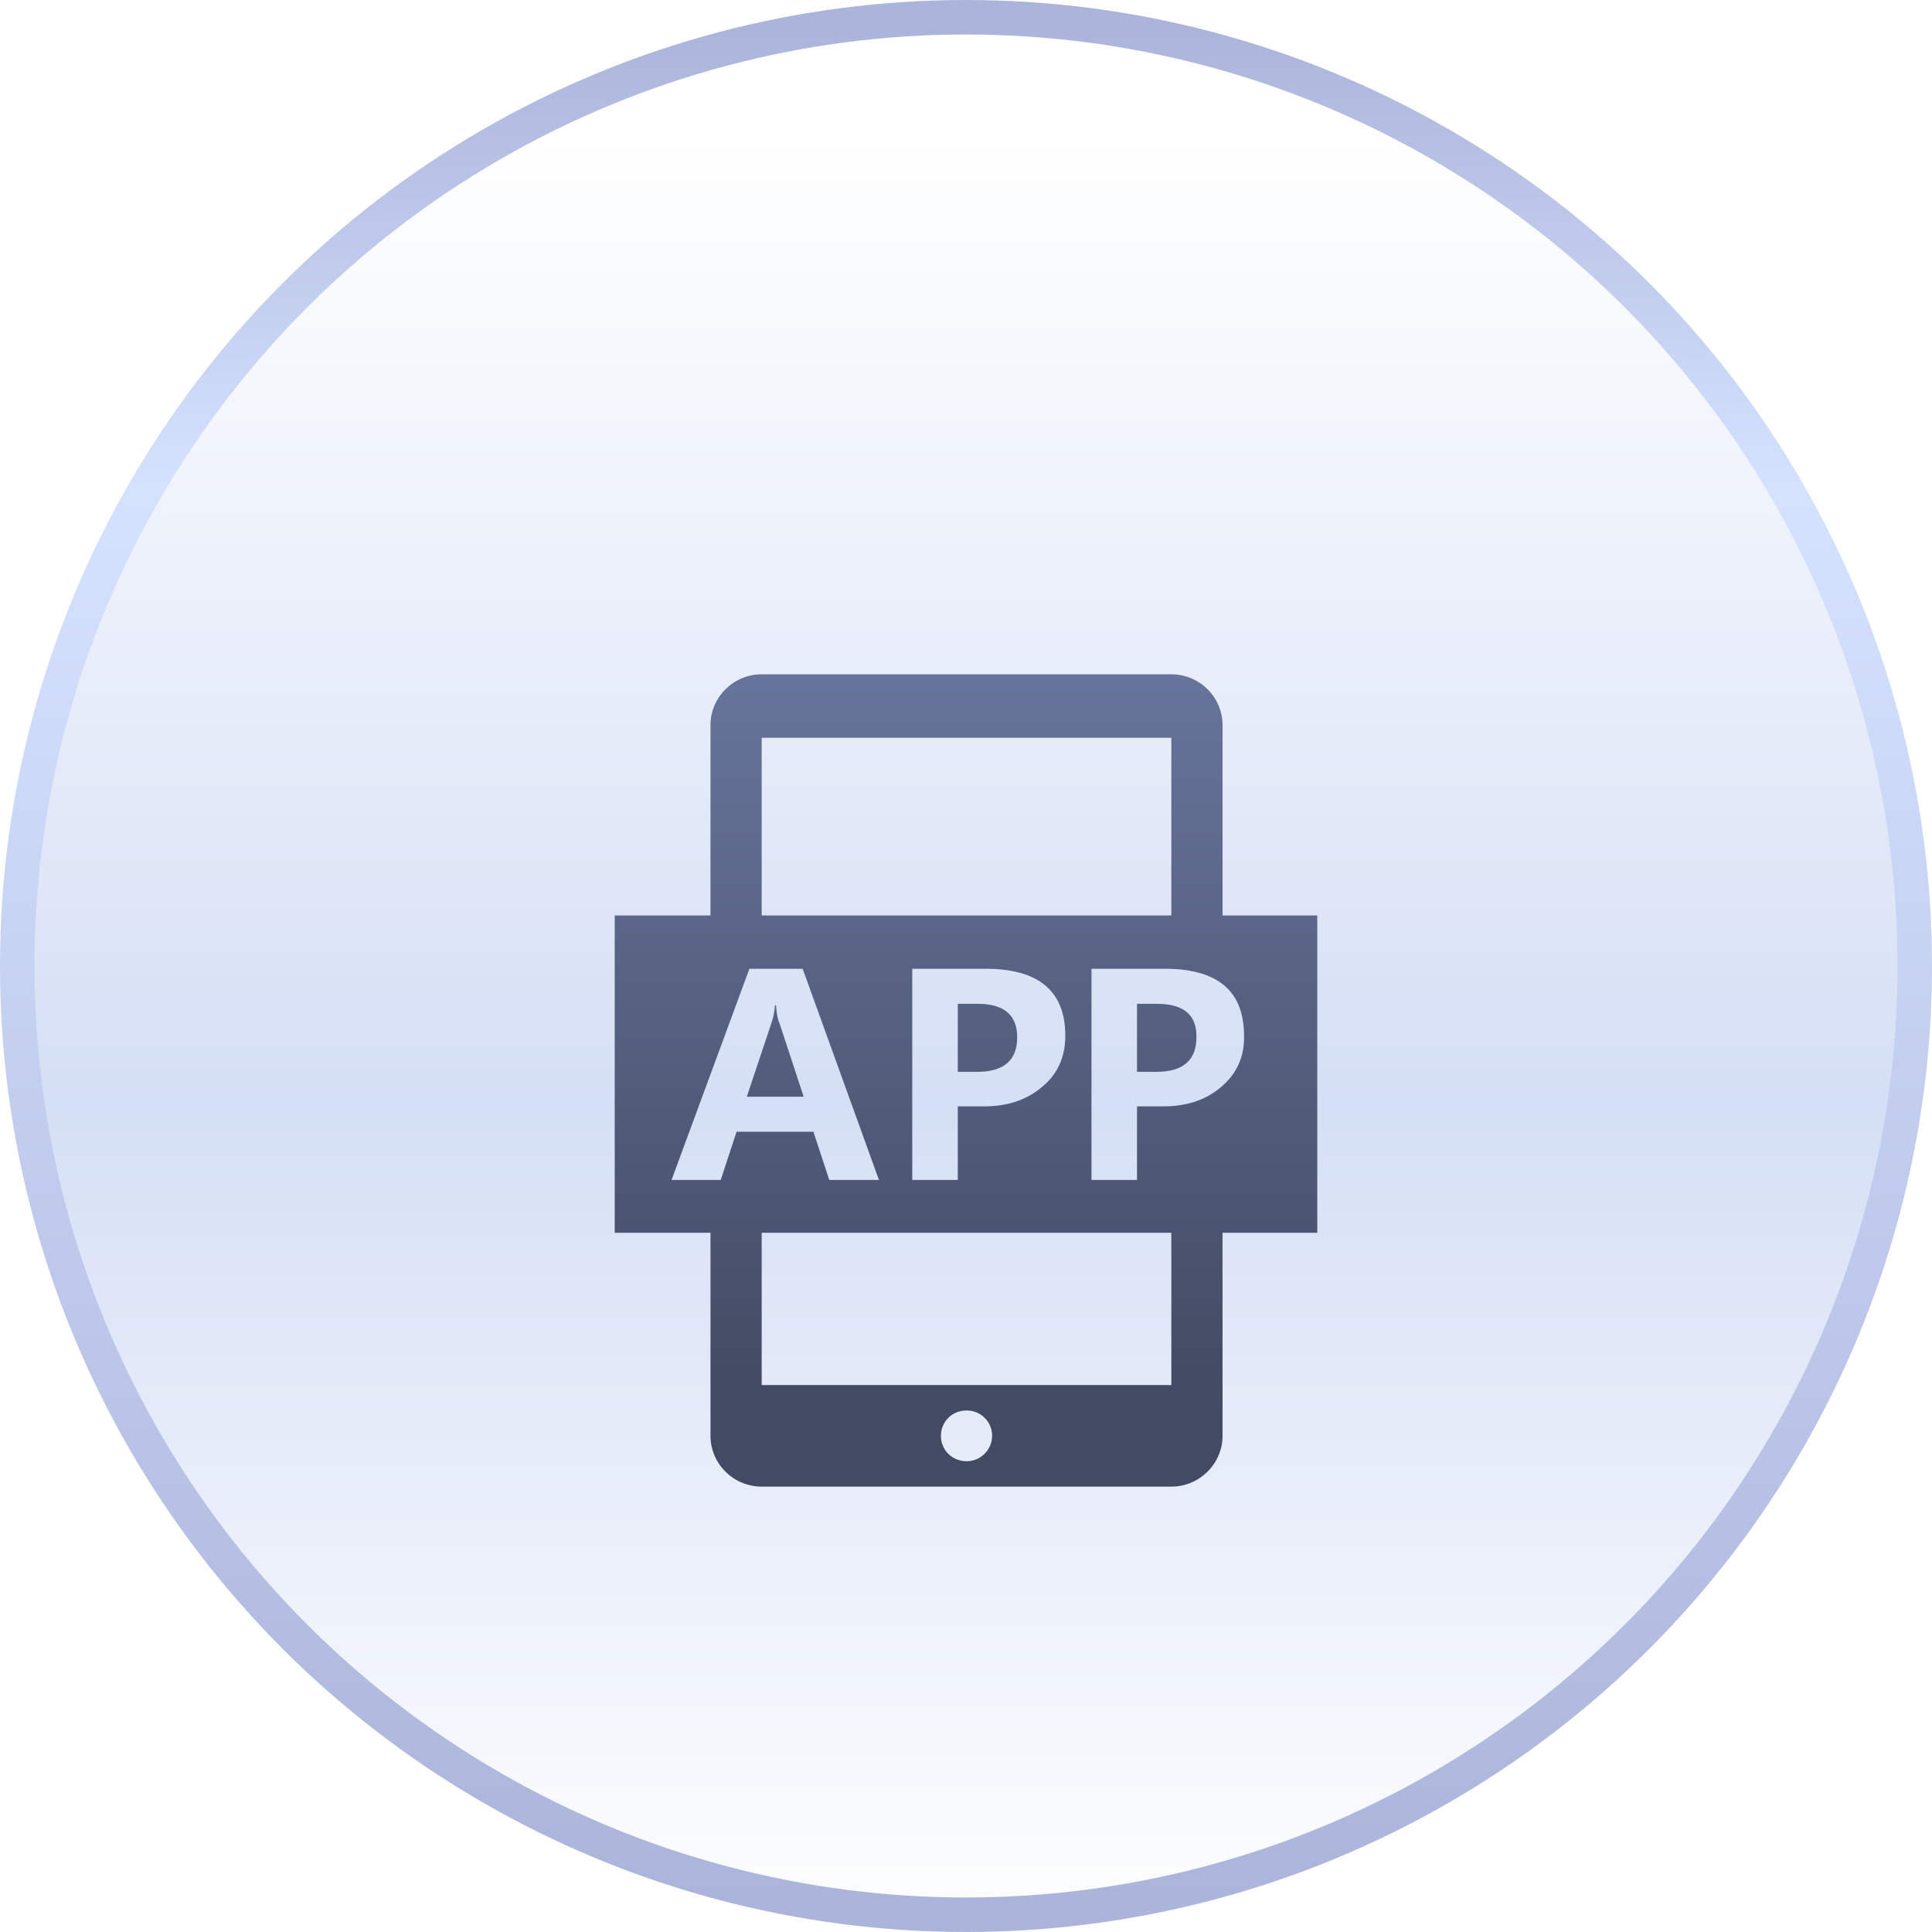 <svg xmlns="http://www.w3.org/2000/svg" width="56" height="56" viewBox="0 0 56 56">
    <defs>
        <linearGradient id="njs5ttknfb" x1="43.409%" x2="43.409%" y1="5.673%" y2="102.972%">
            <stop offset="0%" stop-color="#FFF"/>
            <stop offset="53.014%" stop-color="#D5DFF5"/>
            <stop offset="100%" stop-color="#FFF"/>
        </linearGradient>
        <linearGradient id="8gcaa3dlza" x1="50%" x2="50%" y1="0%" y2="100%">
            <stop offset="0%" stop-color="#ABB4DA"/>
            <stop offset="24.596%" stop-color="#D5E2FF"/>
            <stop offset="100%" stop-color="#ABB4DA"/>
        </linearGradient>
        <linearGradient id="9f8w4u5mid" x1="50%" x2="50%" y1="0%" y2="88.445%">
            <stop offset="0%" stop-color="#67749B"/>
            <stop offset="100%" stop-color="#434A63"/>
        </linearGradient>
        <filter id="uhonyxqm4c" width="202.4%" height="202.4%" x="-51.2%" y="-51.2%" filterUnits="objectBoundingBox">
            <feOffset dy="3" in="SourceAlpha" result="shadowOffsetOuter1"/>
            <feGaussianBlur in="shadowOffsetOuter1" result="shadowBlurOuter1" stdDeviation="4"/>
            <feColorMatrix in="shadowBlurOuter1" result="shadowMatrixOuter1" values="0 0 0 0 0.652 0 0 0 0 0.705 0 0 0 0 0.806 0 0 0 1 0"/>
            <feMerge>
                <feMergeNode in="shadowMatrixOuter1"/>
                <feMergeNode in="SourceGraphic"/>
            </feMerge>
        </filter>
    </defs>
    <g fill="none" fill-rule="evenodd">
        <g>
            <g>
                <g transform="translate(-803 -388) translate(803 271) translate(0 117)">
                    <circle cx="28" cy="28" r="27.5" fill="url(#njs5ttknfb)" stroke="url(#8gcaa3dlza)"/>
                    <g fill="url(#9f8w4u5mid)" filter="url(#uhonyxqm4c)" transform="translate(7 7)">
                        <g>
                            <path d="M9.944 9.55v1.973h.564c.772 0 1.158-.339 1.158-1.001 0-.648-.386-.971-1.143-.971h-.579zm7.674-2.56V1.472C17.618.662 16.95 0 16.134 0H4.26c-.817 0-1.484.662-1.484 1.472V6.99H0v9.198h2.776v5.886c0 .81.667 1.471 1.484 1.471h11.874c.816 0 1.484-.662 1.484-1.471v-5.887h2.746V6.99h-2.746zm-1.484-5.15v5.15H4.26V1.84h11.874zm-3.073 8.638c0 .633-.237 1.133-.697 1.5-.46.383-1.04.56-1.737.545h-.683v2.134h-1.32V8.535h2.122c1.543 0 2.315.648 2.315 1.943zm-9.529 2.781l-.46 1.398H1.647l2.257-6.122h1.543l2.212 6.122h-1.44l-.46-1.398H3.532zm6.665 9.55c-.416 0-.742-.323-.742-.735s.326-.736.742-.736c.415 0 .742.324.742.736 0 .397-.327.736-.742.736zm5.937-2.207H4.26v-4.415h11.874v4.415zm1.424-8.623c-.46.382-1.039.559-1.736.544h-.683v2.134h-1.32V8.535h2.122c1.543 0 2.3.648 2.3 1.943.015.618-.222 1.118-.683 1.5zm-1.84-2.428h-.579v1.972h.564c.772 0 1.158-.339 1.158-1.001.015-.648-.371-.971-1.143-.971zm-11.043.044h-.03c-.014.176-.044.353-.103.515l-.713 2.134h1.648l-.698-2.12c-.06-.132-.089-.308-.104-.53z" transform="translate(10.818 9.545)"/>
                        </g>
                    </g>
                </g>
            </g>
        </g>
    </g>
</svg>
